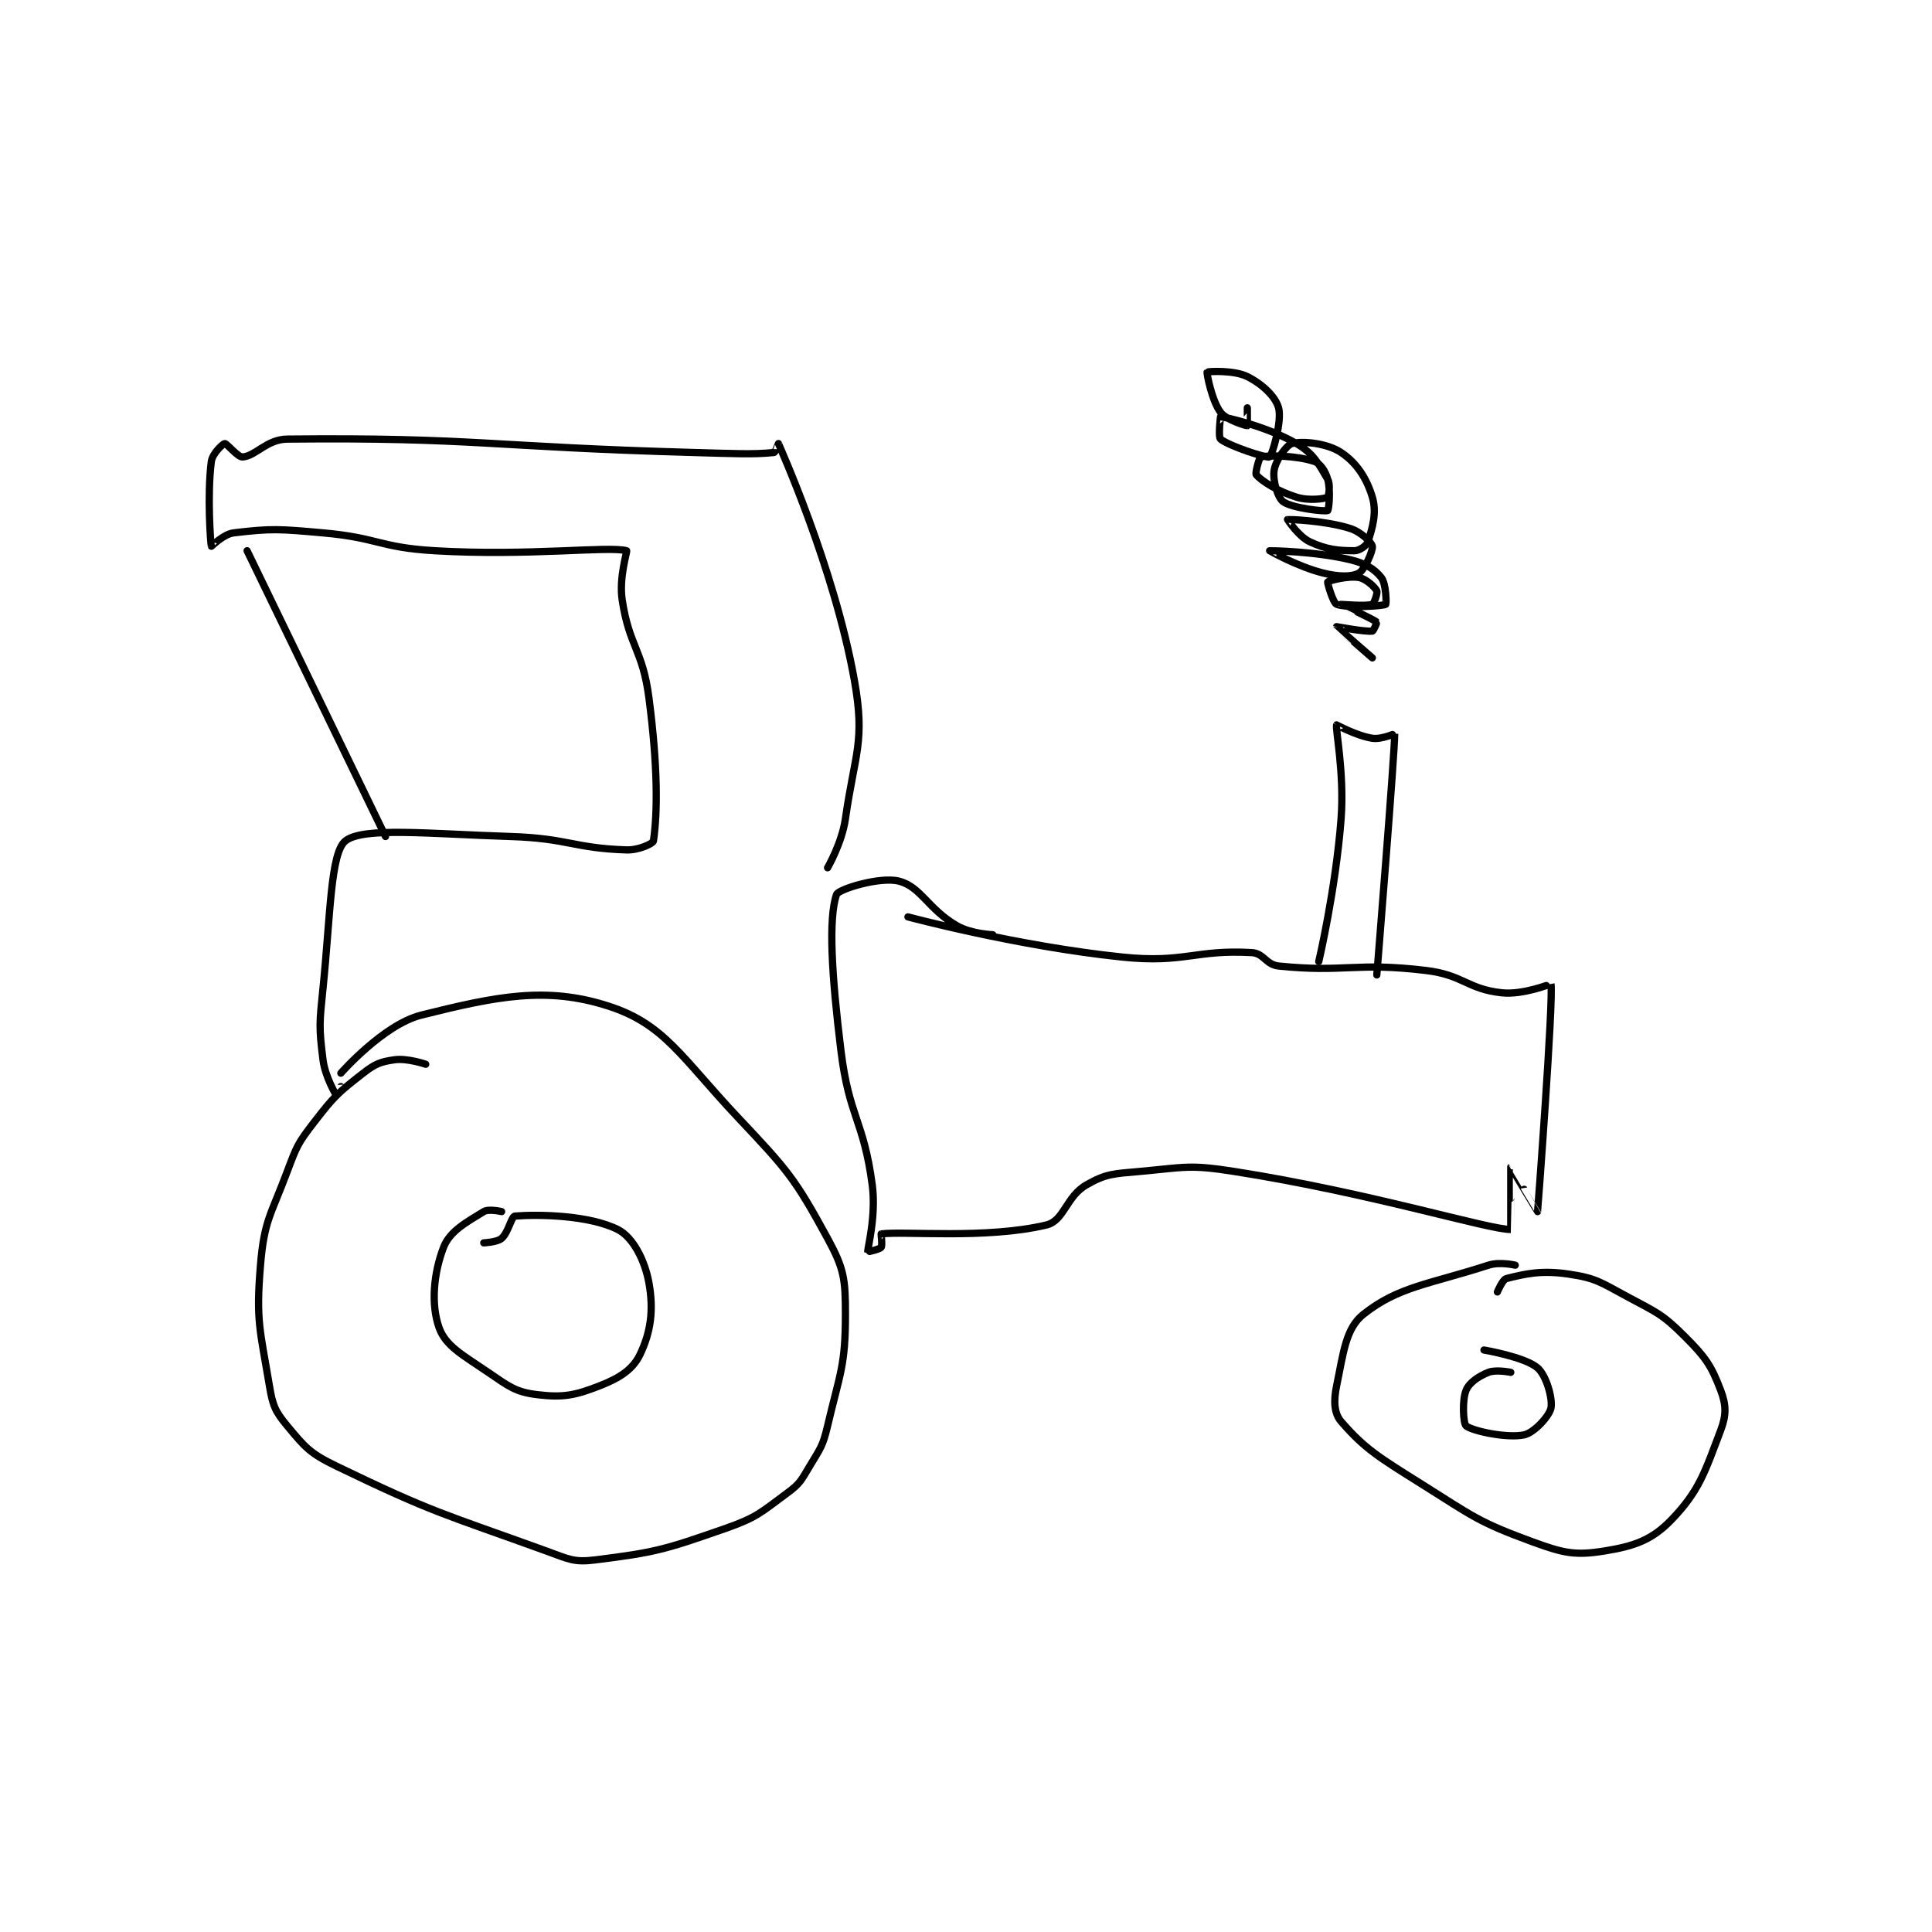 <?xml version="1.0" encoding="utf-8"?>
<!DOCTYPE svg PUBLIC "-//W3C//DTD SVG 1.1//EN" "http://www.w3.org/Graphics/SVG/1.1/DTD/svg11.dtd">
<svg viewBox="0 0 800 800" preserveAspectRatio="xMinYMin meet" xmlns="http://www.w3.org/2000/svg" version="1.1">
<g fill="none" stroke="black" stroke-linecap="round" stroke-linejoin="round" stroke-width="1.623">
<g transform="translate(87.52,154.084) scale(1.849) translate(-137,-23)">
<path id="0" d="M185 178 C185 178 180.888 176.587 178 177 C174.871 177.447 173.703 177.897 171 180 C165.336 184.406 164.528 185.141 160 191 C156.369 195.698 156.125 196.332 154 202 C150.27 211.945 148.836 212.97 148 223 C146.957 235.519 147.912 237.472 150 250 C150.738 254.431 151.283 255.74 154 259 C158.002 263.802 159.055 265.13 165 268 C186.762 278.505 188.675 278.555 212 287 C217.075 288.838 218.151 289.606 223 289 C236.476 287.315 238.534 286.697 252 282 C259.191 279.491 259.953 278.456 266 274 C268.864 271.89 269.089 271.184 271 268 C273.42 263.966 273.929 263.553 275 259 C277.796 247.118 279 245.58 279 234 C279 226.125 278.71 223.802 275 217 C267.668 203.558 266.163 201.846 255 190 C242.259 176.479 238.496 169.048 226 165 C212.072 160.488 200.884 162.779 184 167 C175.558 169.111 166 180 166 180 "/>
<path id="1" d="M202 211 C202 211 199.107 210.319 198 211 C194.145 213.372 190.395 215.373 189 219 C186.762 224.818 186.143 231.8 188 237 C189.466 241.106 193.207 243.05 199 247 C203.685 250.194 205.146 251.418 210 252 C215.757 252.691 218.407 252.189 224 250 C228.442 248.262 231.397 246.351 233 243 C235.404 237.973 236.09 233.103 235 227 C234.077 221.831 231.375 216.688 228 215 C221.639 211.819 210.54 211.574 205 212 C204.177 212.063 203.53 215.689 202 217 C200.98 217.874 198 218 198 218 "/>
<path id="2" d="M429 223 C429 223 425.531 222.181 423 223 C409.688 227.307 402.846 227.769 395 234 C391.005 237.173 390.531 242.653 389 250 C388.309 253.319 388.403 256.151 390 258 C395.324 264.165 398.55 266.066 408 272 C419.698 279.345 420.684 280.494 433 285 C439.925 287.534 442.486 288.051 449 287 C455.702 285.919 459.626 284.543 464 280 C470.24 273.519 471.473 269.299 475 260 C476.313 256.538 476.256 254.297 475 251 C472.9 245.487 471.655 243.655 467 239 C461.88 233.88 460.723 233.62 454 230 C448.088 226.817 447.102 225.904 441 225 C434.849 224.089 431.36 224.91 427 226 C426.159 226.21 425 229 425 229 "/>
<path id="3" d="M428 247 C428 247 424.709 246.316 423 247 C420.744 247.902 418.713 249.29 418 251 C417.063 253.249 417.359 258.507 418 259 C419.515 260.166 427.187 261.803 431 261 C433.202 260.536 436.637 256.812 437 255 C437.423 252.885 435.974 247.71 434 246 C431.174 243.55 422 242 422 242 "/>
<path id="4" d="M293 145 C293 145 317.373 151.545 341 154 C354.952 155.45 357.275 152.273 370 153 C372.713 153.155 373.161 155.709 376 156 C390.9 157.528 393.202 155.104 409 157 C417.395 158.007 418.231 161.168 426 162 C430.779 162.512 436.998 159.986 437 160 C437.586 163.586 434.041 210.813 434 211 C433.993 211.031 428.001 200.999 428 201 C427.984 201.011 428.018 215 428 215 C423.122 215.079 396.59 206.791 366 202 C355.968 200.429 355.105 201.081 345 202 C339.094 202.537 337.459 202.452 333 205 C328.402 207.627 328.012 213.041 324 214 C310.518 217.224 292.082 215.313 287 216 C286.945 216.007 287.312 218.584 287 219 C286.662 219.45 284.004 220.027 284 220 C283.9 219.297 285.932 211.99 285 205 C283.061 190.456 279.834 189.897 278 175 C275.913 158.046 275.148 145.414 277 140 C277.416 138.783 286.798 135.911 291 137 C295.956 138.285 297.521 143.298 304 147 C307.166 148.809 312 149 312 149 "/>
<path id="5" d="M385 155 C385 155 388.81 138.769 390 123 C390.769 112.809 388.682 102.818 389 102 C389.002 101.996 393.466 104.456 397 105 C399.024 105.311 401.999 103.939 402 104 C402.068 107.61 398 158 398 158 "/>
<path id="6" d="M275 134 C275 134 278.222 128.445 279 123 C281.103 108.279 283.471 105.835 281 92 C276.482 66.7 264.188 39.532 264 39 C263.995 38.985 263.313 40.967 263 41 C258.339 41.491 253.988 41.247 245 41 C199.518 39.748 195.729 37.587 154 38 C149.395 38.046 146.955 41.789 144 42 C142.912 42.078 140.438 38.938 140 39 C139.562 39.062 137.228 41.251 137 43 C136.013 50.566 136.841 61.49 137 62 C137.012 62.039 139.721 59.273 142 59 C150.503 57.98 152.203 58.129 162 59 C174.421 60.104 174.583 62.27 187 63 C208.158 64.245 225.84 61.91 230 63 C230.182 63.048 228.246 69.026 229 74 C230.591 84.503 233.588 85.105 235 96 C236.992 111.368 236.948 121.55 236 128 C235.914 128.584 232.694 130.084 230 130 C218.16 129.63 216.904 127.41 204 127 C185.72 126.42 170.952 124.801 167 128 C163.685 130.683 163.673 144.604 162 161 C161.201 168.828 161.077 169.617 162 177 C162.483 180.865 164.941 184.912 165 185 C165.008 185.012 166 183 166 183 "/>
<path id="7" d="M145 63 L176 127 "/>
<path id="8" d="M397 87 C397 87 389 80.026 389 80 C389 79.996 395.27 81.192 397 81 C397.268 80.97 398.051 79.044 398 79 C397.176 78.294 390.002 75.008 390 75 C389.999 74.998 395.671 75.498 397 75 C397.403 74.849 398.217 72.433 398 72 C397.567 71.134 395.603 69.291 394 69 C391.596 68.563 387.245 69.706 387 70 C386.88 70.143 388.197 74.691 389 75 C391.253 75.866 399.294 75.424 400 75 C400.167 74.9 400.104 70.381 399 69 C397.441 67.051 395.46 65.83 392 65 C383.967 63.072 374.003 62.999 374 63 C373.998 63.001 380.235 66.559 386 68 C389.481 68.87 392.386 68.88 394 68 C395.266 67.31 397.19 62.95 397 62 C396.824 61.121 394.466 58.779 392 58 C386.238 56.18 378.06 55.98 378 56 C377.985 56.005 380.474 59.821 383 61 C386.767 62.758 389.357 63 393 63 C394.093 63 395.699 61.902 396 61 C397.036 57.893 398.031 54.438 397 51 C395.713 46.711 393.461 43.308 390 41 C386.876 38.917 381.384 38.364 379 39 C377.725 39.34 375.337 42.807 375 45 C374.659 47.218 375.767 51.075 377 52 C378.956 53.467 386.418 54.291 387 54 C387.226 53.887 387.72 49.639 387 47 C386.505 45.184 385.35 43.45 384 43 C380.156 41.719 373.883 41.565 372 42 C371.692 42.071 370.694 45.656 371 46 C372.279 47.439 375.775 49.68 380 51 C382.8 51.875 386.34 51.377 387 51 C387.215 50.877 387.668 48.146 387 47 C384.981 43.539 383.811 41.223 380 39 C373.304 35.094 363.962 33.057 363 33 C362.984 32.999 362.449 37.549 363 38 C364.924 39.574 373.407 42.319 374 42 C374.531 41.714 376.829 33.984 376 31 C375.29 28.444 372.33 25.665 369 24 C365.987 22.494 360.116 22.845 360 23 C359.863 23.182 361.033 29.377 363 32 C364.311 33.748 368.796 35.034 369 35 C369.025 34.996 369 31 369 31 "/>
</g>
</g>
</svg>
